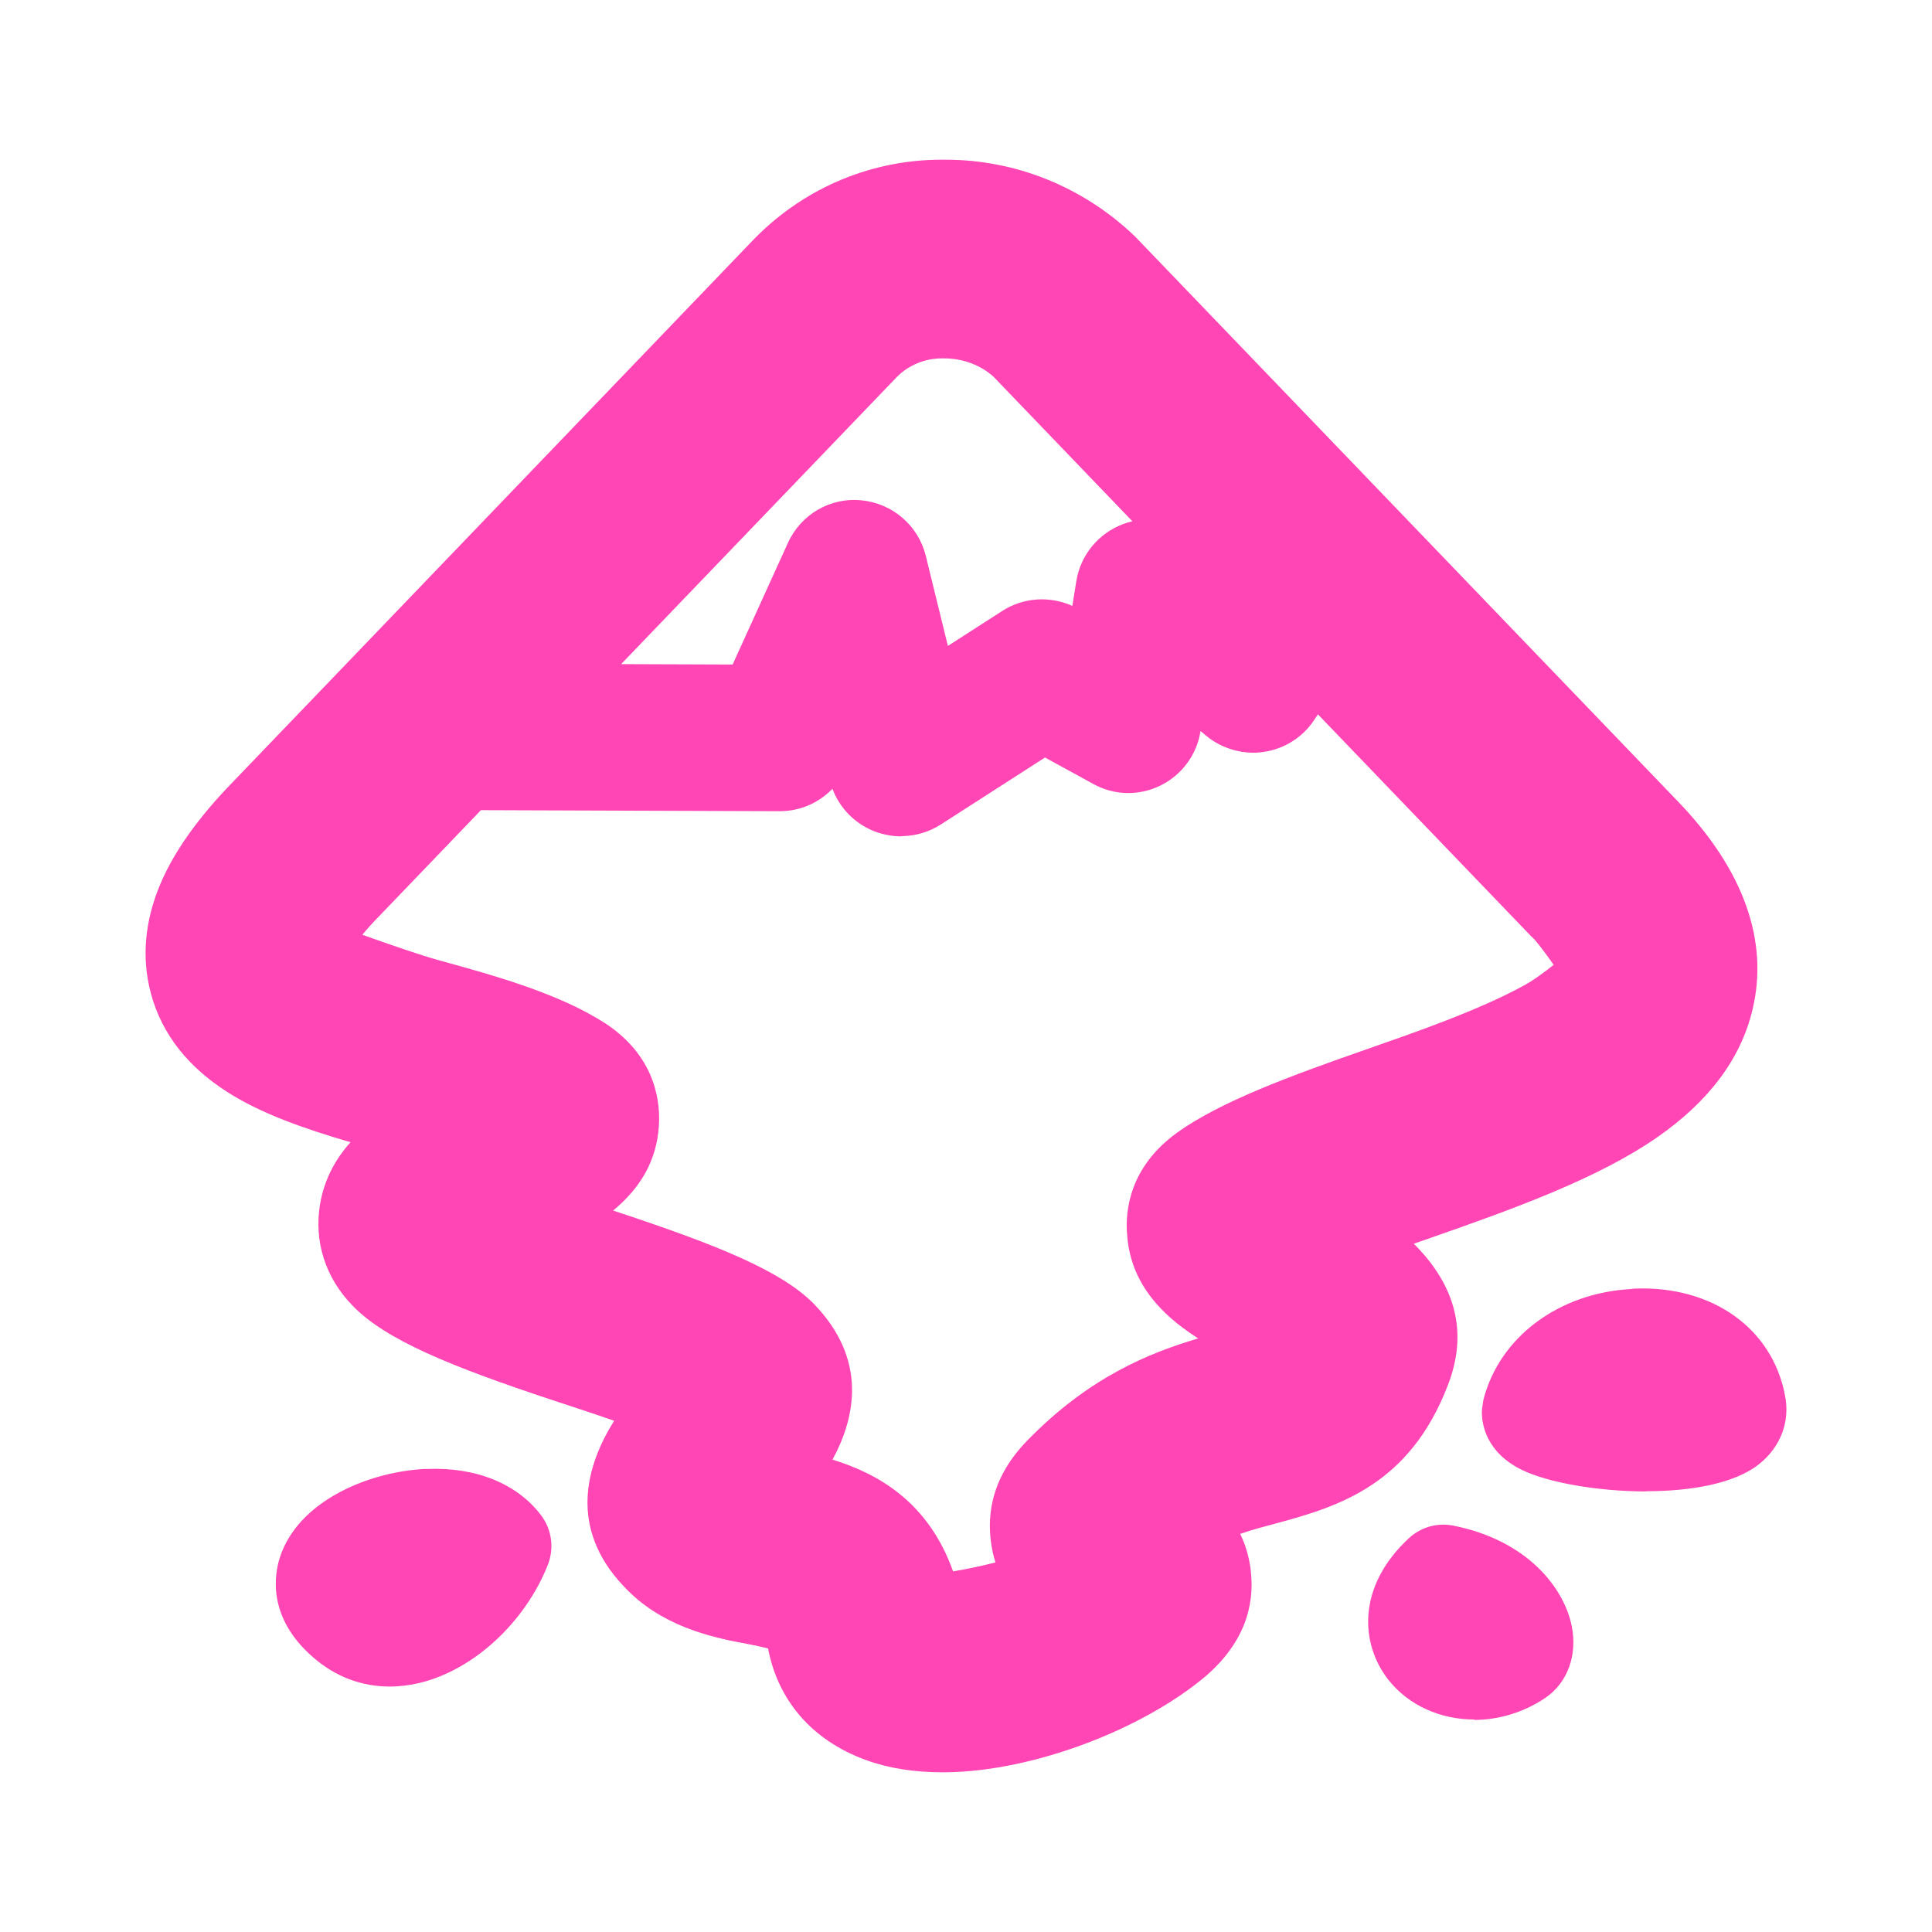 <svg clip-rule="evenodd" fill-rule="evenodd" stroke-linejoin="round" stroke-miterlimit="2" viewBox="0 0 48 48" xmlns="http://www.w3.org/2000/svg"><path fill="rgb(255, 70, 180)" d="m23.416 44.032c-.698 0-1.345-.099-1.909-.307-1.333-.487-2.18-1.48-2.425-2.77-.136-.034-.327-.078-.498-.109-.982-.177-2.179-.465-3.079-1.426-1.408-1.475-.928-3.036-.247-4.121-.516-.181-1.055-.356-1.479-.496-2.6-.859-4.206-1.52-5.019-2.364-.68-.697-.964-1.603-.808-2.524.1-.589.362-1.095.756-1.537-1.14-.332-2.239-.715-3.085-1.263-.929-.601-1.592-1.39-1.874-2.432v-.002c-.249-.927-.13-1.833.217-2.676.422-1.027 1.206-1.955 1.895-2.656l12.889-13.426.015-.015c1.253-1.265 2.935-1.96 4.707-1.94h.025c1.721 0 3.388.662 4.666 1.872l.044.043 13.405 13.95c1.75 1.783 2.321 3.573 1.935 5.224-.298 1.287-1.137 2.334-2.355 3.185-1.484 1.036-3.579 1.789-5.638 2.509l-.428.149.111.114c.851.905 1.275 2.028.728 3.418-.947 2.448-2.684 2.993-4.266 3.418-.29.078-.586.153-.887.259.127.26.218.551.259.88.084.664.006 1.682-1.111 2.651l-.015.012c-1.55 1.305-4.252 2.356-6.447 2.38-.018 0-.043 0-.076 0zm.082 0c.056-.001.035 0-.076 0zm4.636-31.081-3.453-3.594c-.322-.289-.763-.453-1.223-.453h-.057c-.421 0-.822.165-1.114.457l-6.855 7.139 2.77.01 1.372-3.018c.321-.71 1.052-1.142 1.832-1.061.77.075 1.411.628 1.595 1.379l.549 2.238 1.351-.869c.524-.337 1.177-.378 1.741-.126l.1-.619c.104-.643.548-1.183 1.16-1.413.076-.029.153-.052.232-.07zm-16.185 7.177-2.545 2.651-.012.012c-.148.151-.278.298-.389.433.612.219 1.455.512 1.913.637 1.486.405 3.016.849 4.121 1.563l.013.008c1.316.873 1.349 2.068 1.32 2.535-.054.869-.459 1.548-1.137 2.109l.088.029c2.539.839 4.105 1.48 4.901 2.291l.011.011c1.313 1.369 1.028 2.795.45 3.857 1.14.35 2.384 1.057 2.996 2.777.279-.048.657-.121 1.053-.223-.039-.124-.071-.253-.094-.39l-.001-.005c-.106-.638-.094-1.628.886-2.634 1.539-1.58 3.036-2.178 4.245-2.536-.254-.165-.49-.336-.695-.519-.626-.559-1.017-1.228-1.071-2.073-.048-.573.057-1.665 1.24-2.518l.004-.004c1.09-.779 2.826-1.412 4.669-2.057 1.222-.427 2.82-.978 3.958-1.604.255-.14.549-.364.727-.507-.13-.185-.338-.475-.481-.636-.028-.024-.055-.05-.081-.077l-5.294-5.51-.094.14c-.28.427-.74.719-1.252.793-.492.077-1.027-.071-1.424-.396l-.004-.003-.143-.12-.002.011c-.093.583-.466 1.085-.998 1.345-.534.261-1.155.246-1.674-.046l-1.19-.652-2.587 1.663c-.294.189-.625.285-.96.29l-.029.006c-.221 0-.447-.045-.661-.124l-.013-.006c-.48-.191-.853-.576-1.031-1.052-.337.35-.805.557-1.309.557h-.007zm24.683 22.593c-.836 0-1.633-.343-2.145-.996-.683-.877-.789-2.299.517-3.509.295-.272.696-.391 1.099-.313 1.873.371 2.758 1.573 2.945 2.489.148.728-.101 1.414-.651 1.789-.007.008-.025.013-.033.023-.542.355-1.152.527-1.744.527zm-26.953-.819h.001.001zm-1.893-.721c-1.167-1.004-.966-2.088-.825-2.511.462-1.374 2.168-2.09 3.56-2.173h.073c1.223-.056 2.261.363 2.856 1.159.26.348.32.807.164 1.215-.567 1.435-1.845 2.617-3.186 2.94-.252.06-.501.091-.748.091-.698 0-1.352-.248-1.894-.721zm33.112-4.127c-1.22 0-2.455-.227-3.081-.532-.902-.439-1-1.145-1-1.429 0-.106.025-.212.037-.313.396-1.55 1.856-2.647 3.648-2.753.033-.005.066-.007.101-.012 1.939-.079 3.426.988 3.743 2.646.137.656-.11 1.299-.655 1.725-.61.479-1.697.663-2.793.663z"/></svg>